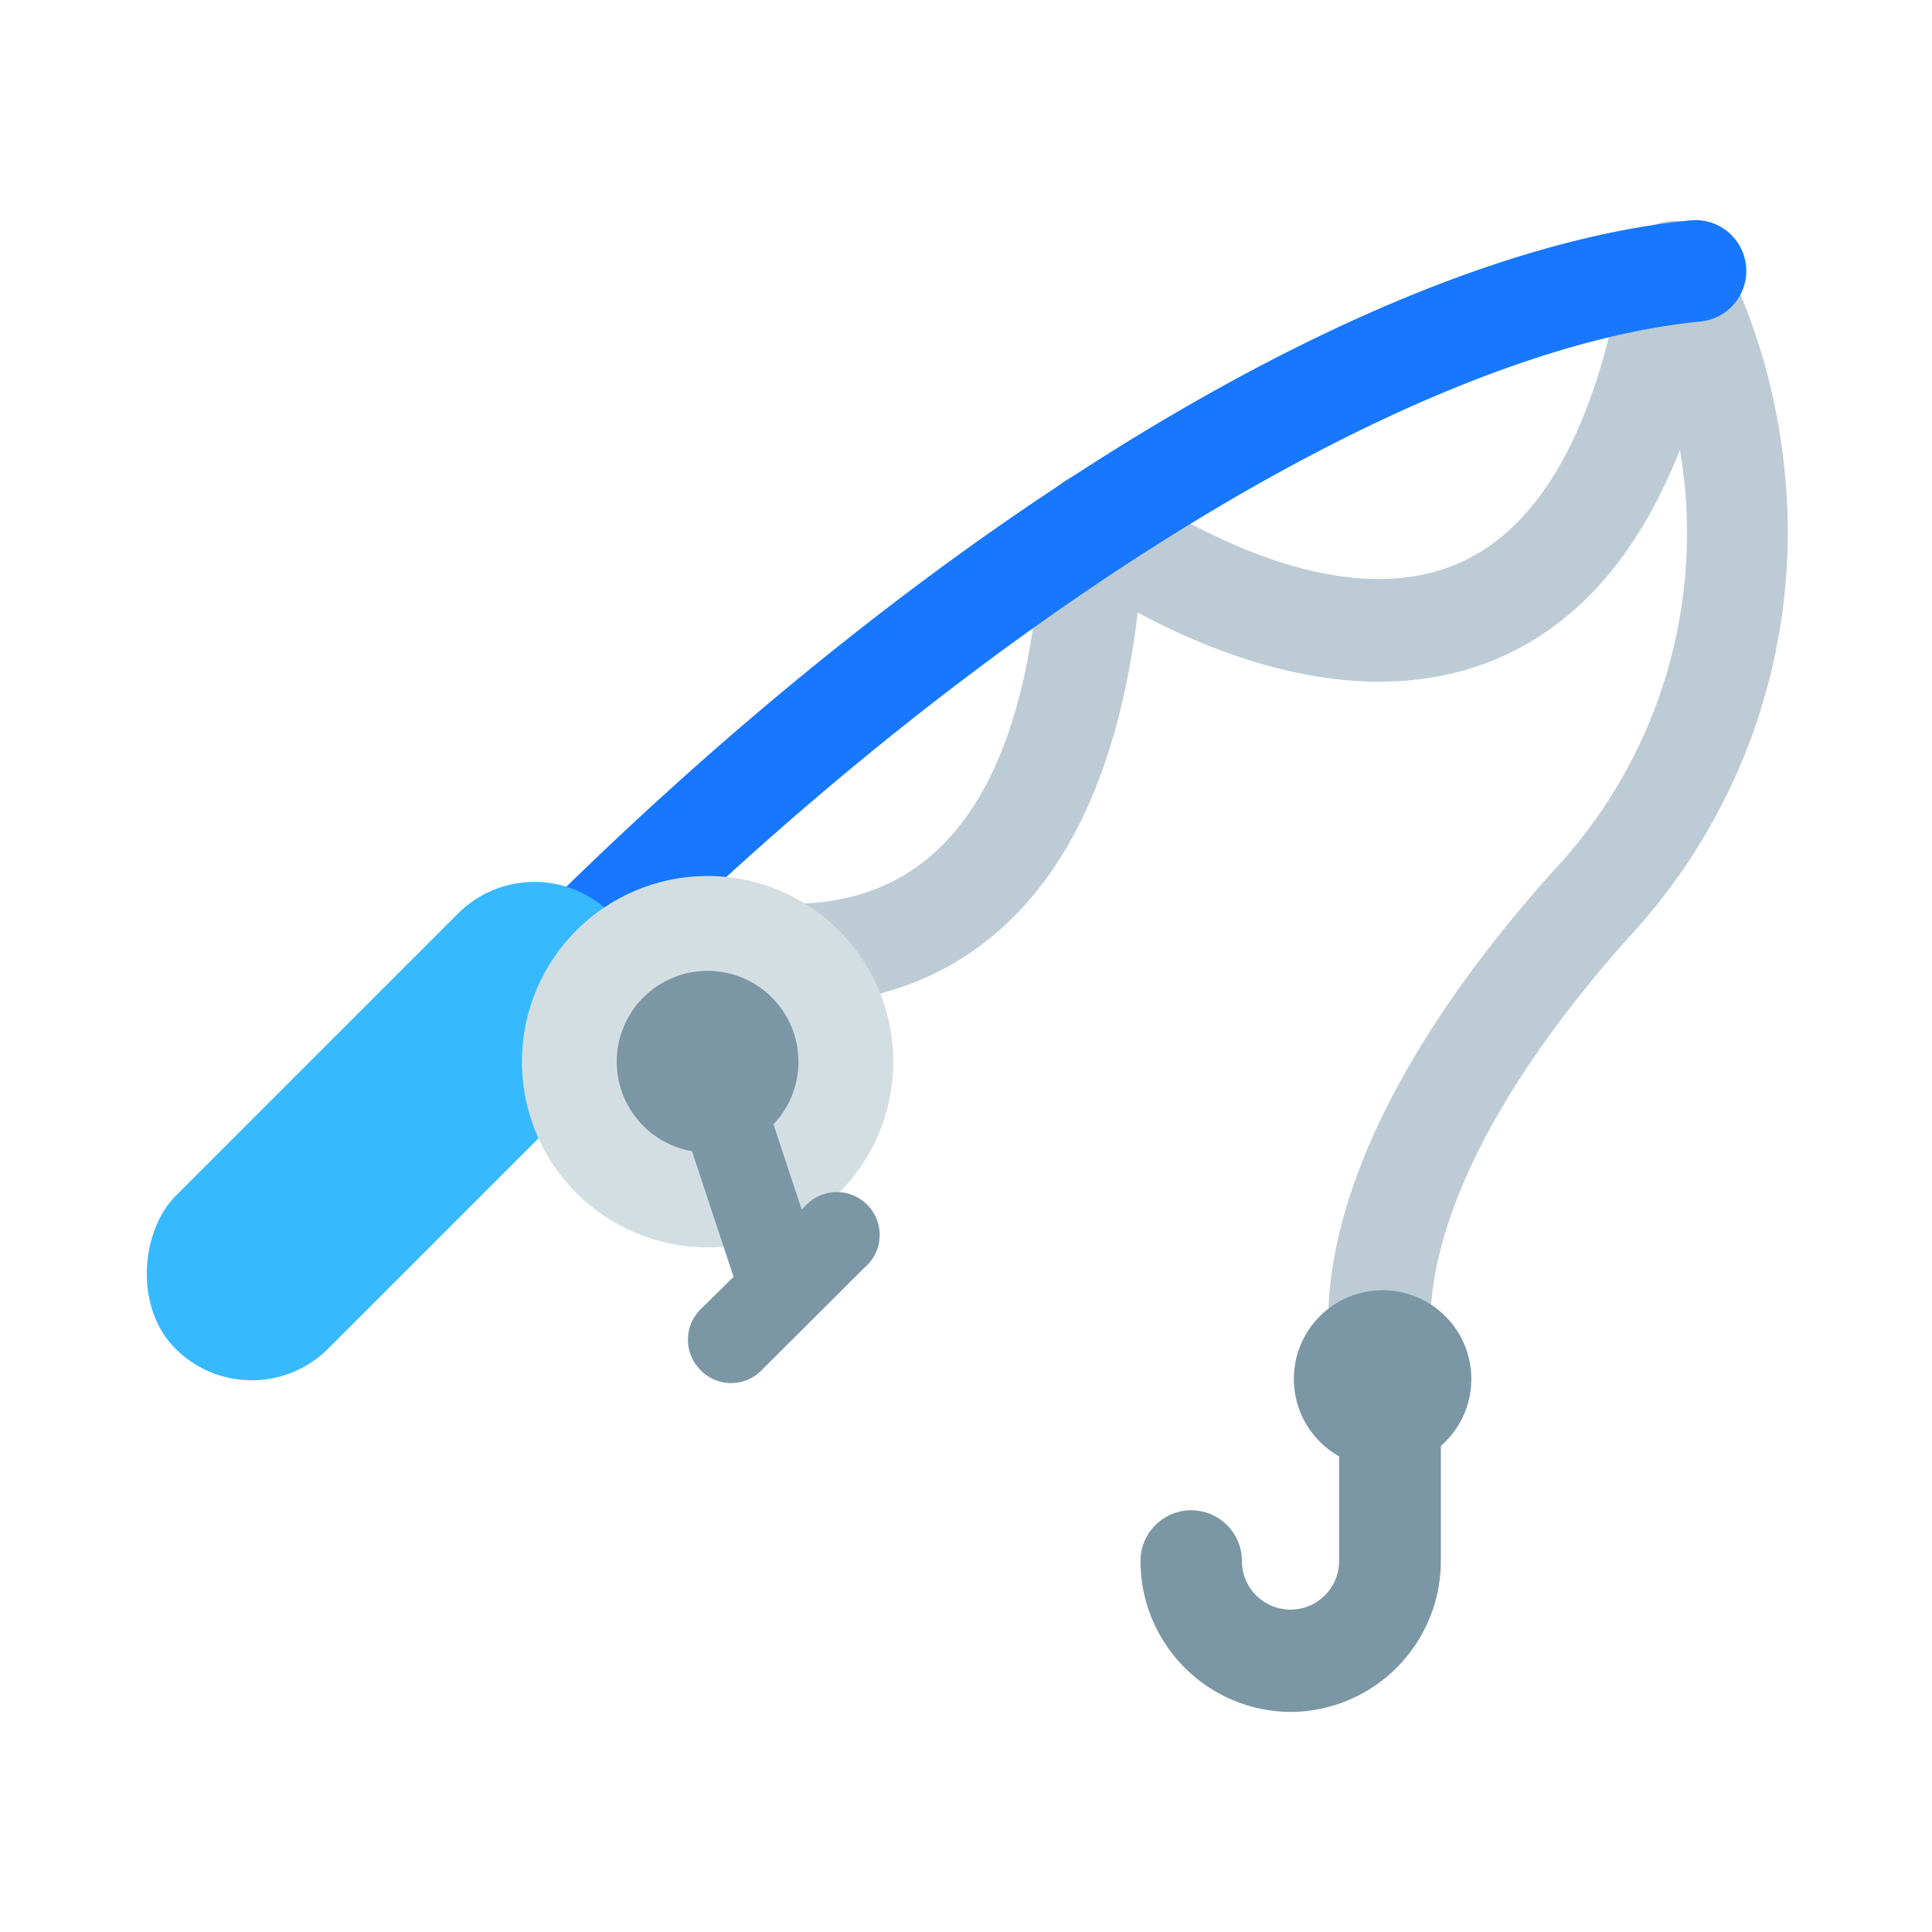 <svg xmlns="http://www.w3.org/2000/svg" viewBox="0 0 64 64"><defs><style>.cls-1{opacity:0;}.cls-2{fill:#fff;}.cls-3{fill:#bdccd4;}.cls-4{fill:#1778ff;}.cls-5{fill:#37b9ff;}.cls-6{fill:#d3dee3;}.cls-7{fill:#7b97a6;}</style></defs><title>Fishing Rod Blue</title><g id="Layer_2" data-name="Layer 2"><g id="Layer_3" data-name="Layer 3"><g class="cls-1"><rect class="cls-2" width="64" height="64"/></g><path class="cls-3" d="M44.41,46.33c-.28-.67-2.46-6.82,7-17.43a16.36,16.36,0,0,0,4.24-14c-1.4,3.55-3.49,5.9-6.25,7-4.26,1.69-8.93-.11-11.71-1.61C37,26,35,29.84,31.71,31.84c-5.36,3.22-11.92.09-12.2-.05a1.68,1.68,0,0,1,1.47-3h0c.05,0,5.23,2.47,9,.18,2.8-1.69,4.32-5.6,4.54-11.63A1.67,1.67,0,0,1,37.22,16c.06,0,6.23,4.61,10.93,2.73,2.84-1.14,4.74-4.5,5.65-10a1.68,1.68,0,0,1,3.12-.56,20.51,20.51,0,0,1,2.19,7.35,19.74,19.74,0,0,1-5.2,15.58c-8,9-6.4,13.88-6.38,13.92v0Z"/><path class="cls-4" d="M18.79,33.39a1.67,1.67,0,0,1-1.19-.49,1.7,1.7,0,0,1,0-2.38C30.91,17.21,45.6,8.32,56,7.3a1.68,1.68,0,1,1,.33,3.35c-9.46.93-23.71,9.66-36.3,22.25A1.66,1.66,0,0,1,18.79,33.39Z"/><rect class="cls-5" x="9.45" y="27.28" width="7.15" height="20.39" rx="3.58" transform="translate(30.31 1.76) rotate(45)"/><circle class="cls-6" cx="23.44" cy="35.17" r="6.15"/><circle class="cls-7" cx="23.44" cy="35.17" r="3.01"/><path class="cls-7" d="M24.92,43.67a1.4,1.4,0,0,1-.35-.56l-2.48-7.49a1.42,1.42,0,0,1,2.7-.89l2.48,7.49a1.42,1.42,0,0,1-.9,1.79A1.39,1.39,0,0,1,24.92,43.67Z"/><path class="cls-7" d="M23.2,45.38a1.42,1.42,0,0,1,0-2L26.63,40a1.42,1.42,0,1,1,2,2l-3.43,3.42A1.41,1.41,0,0,1,23.2,45.38Z"/><path class="cls-7" d="M42.78,56.71a5,5,0,0,1-5-5,1.68,1.68,0,0,1,3.36,0,1.61,1.61,0,0,0,3.22,0V47.08a1.69,1.69,0,1,1,3.37,0v4.65A5,5,0,0,1,42.78,56.71Z"/><circle class="cls-7" cx="45.8" cy="45.68" r="2.94"/></g></g></svg>
